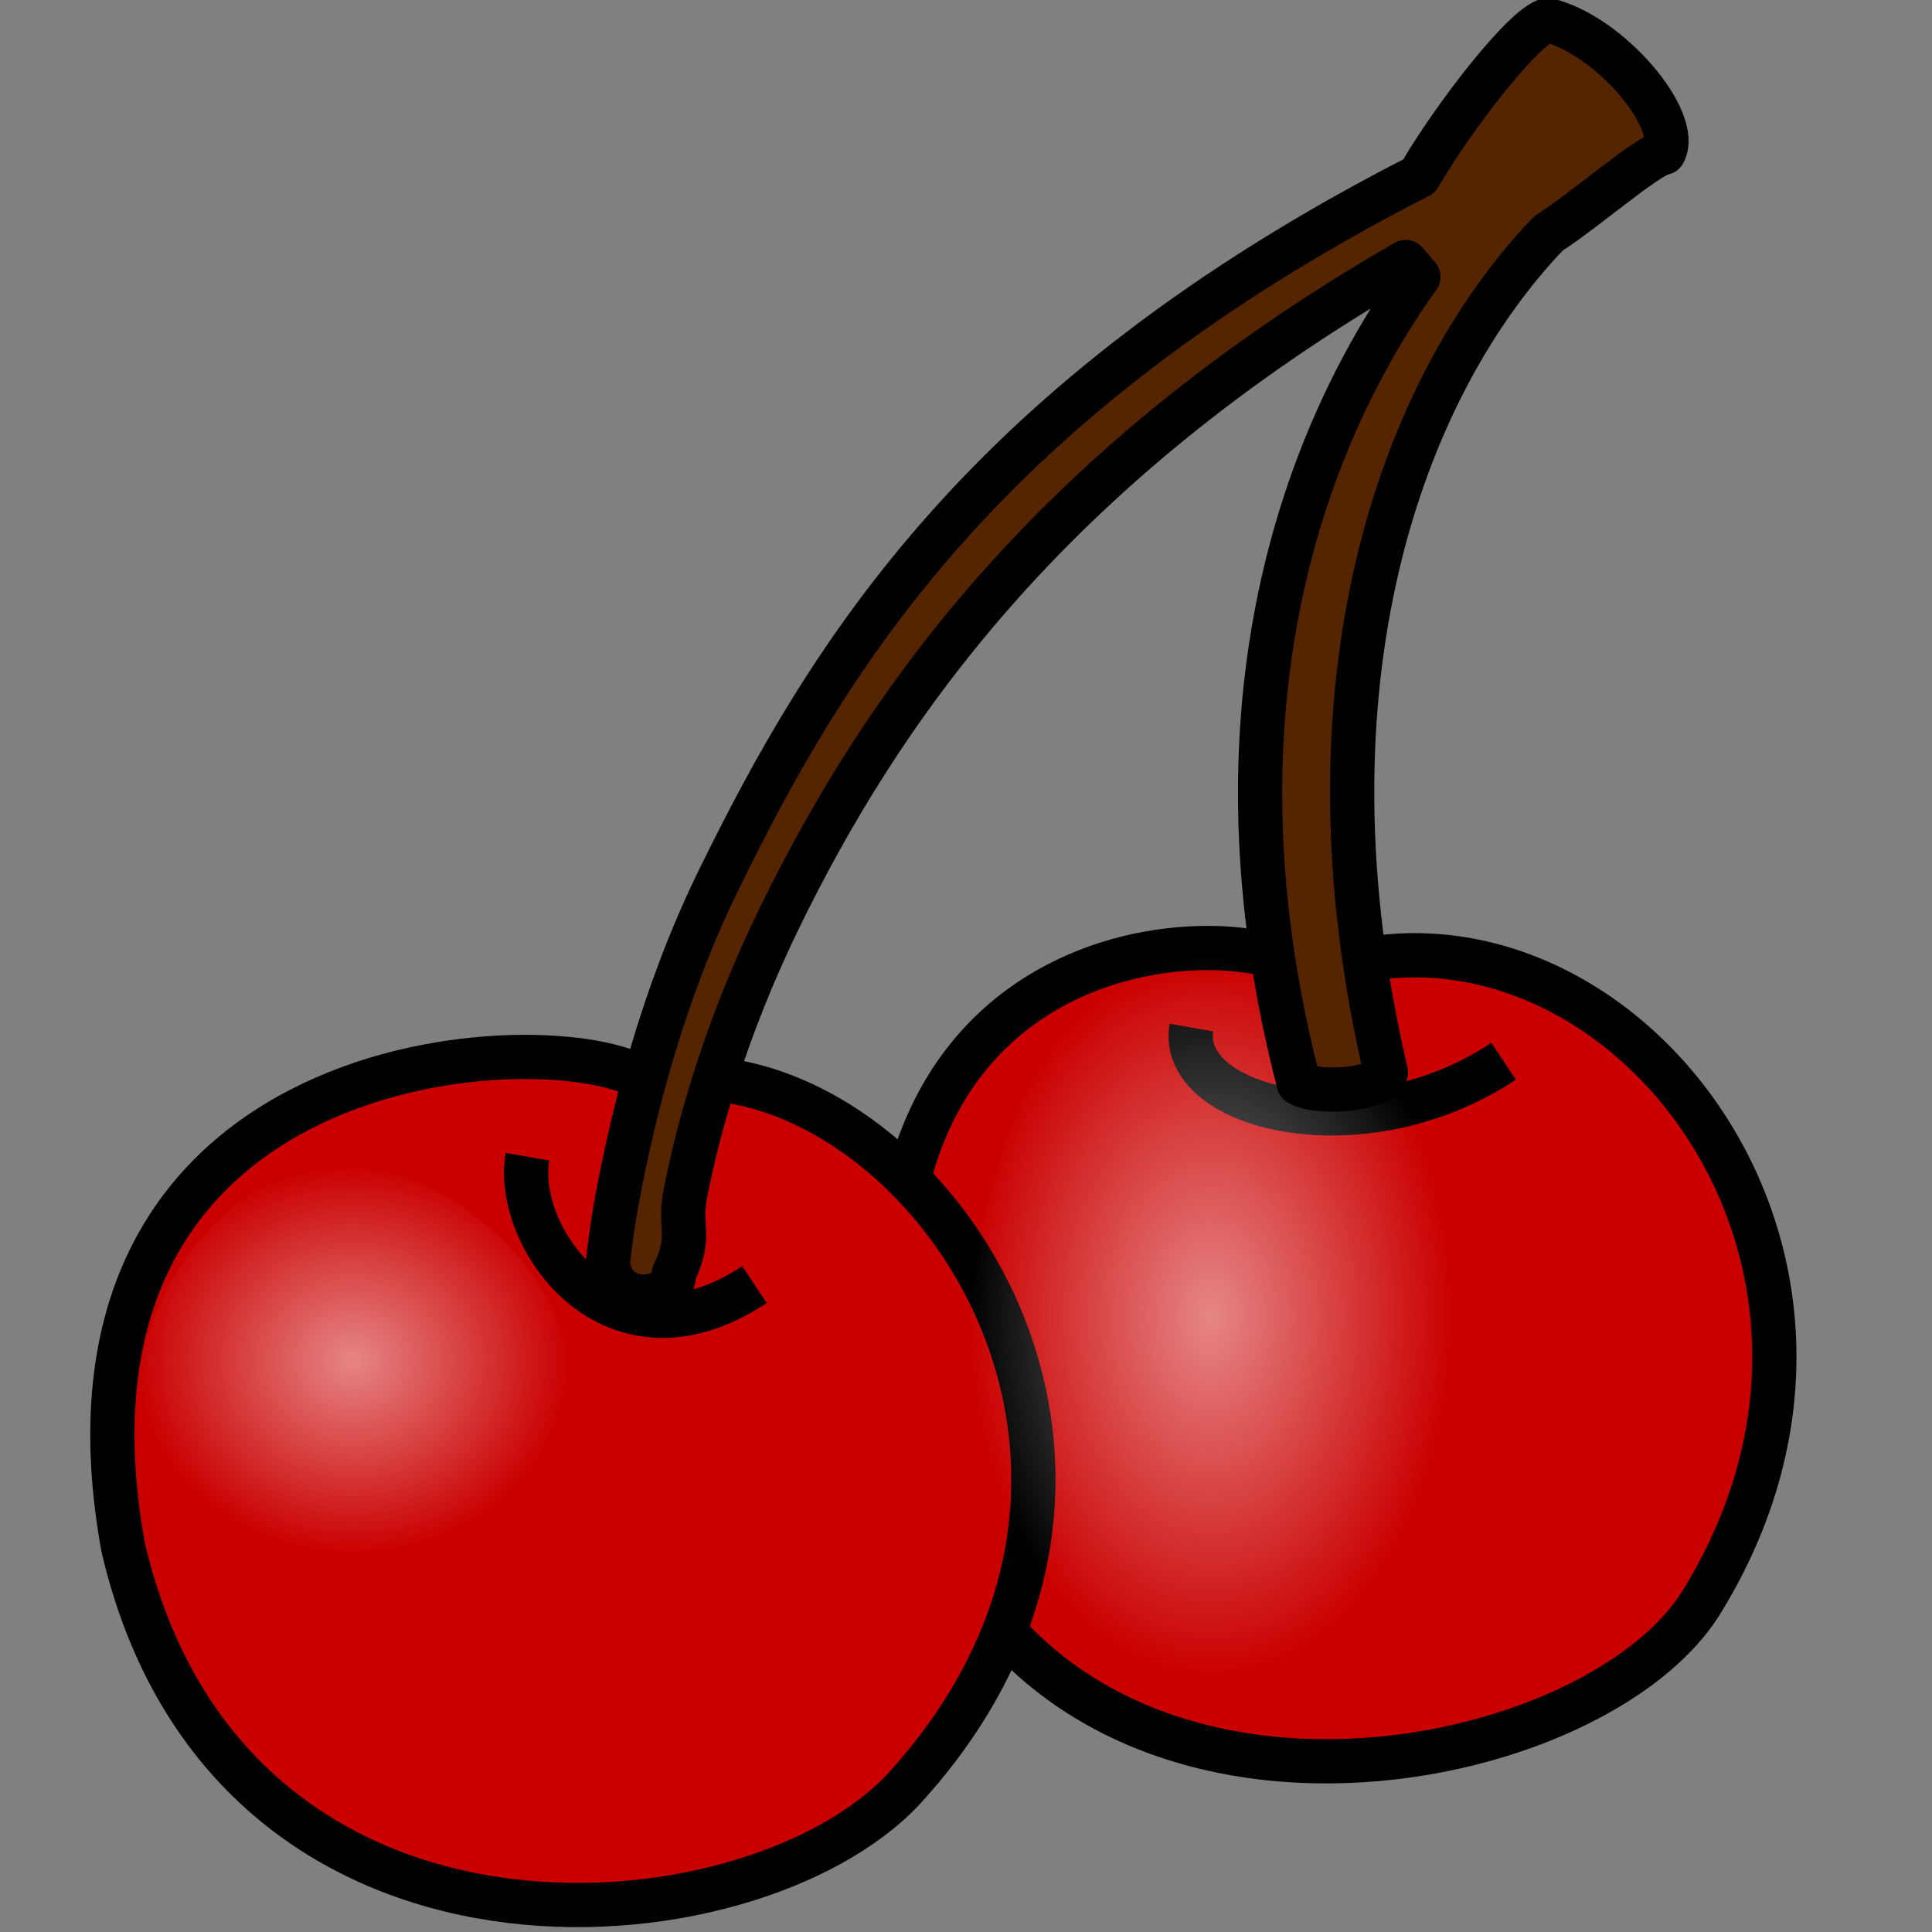 <?xml version="1.0" encoding="UTF-8" standalone="no"?>
<!-- Created with Inkscape (http://www.inkscape.org/) -->

<svg
   xmlns:dc="http://purl.org/dc/elements/1.1/"
   xmlns:cc="http://creativecommons.org/ns#"
   xmlns:rdf="http://www.w3.org/1999/02/22-rdf-syntax-ns#"
   xmlns:svg="http://www.w3.org/2000/svg"
   xmlns="http://www.w3.org/2000/svg"
   xmlns:xlink="http://www.w3.org/1999/xlink"
   xmlns:sodipodi="http://sodipodi.sourceforge.net/DTD/sodipodi-0.dtd"
   xmlns:inkscape="http://www.inkscape.org/namespaces/inkscape"
   id="svg2"
   version="1.1"
   inkscape:version="0.48.3.1 r9886"
   width="100"
   height="100"
   sodipodi:docname="cherries.svg">
  <rect width="100%" height="100%" fill="#808080" stroke="none"/>
  <defs
     id="defs6">
    <radialGradient
       id="radialGradient832">
      <stop
         id="stop830"
         stop-color="#fff"
         stop-opacity=".342"
         offset="0" />
      <stop
         id="stop831"
         stop-color="#fff"
         stop-opacity="0"
         offset="1" />
    </radialGradient>
    <radialGradient
       id="radialGradient3011">
      <stop
         id="stop3013"
         stop-color="#fff"
         stop-opacity=".342"
         offset="0" />
      <stop
         id="stop3015"
         stop-color="#fff"
         stop-opacity="0"
         offset="1" />
    </radialGradient>
    <linearGradient
       gradientUnits="userSpaceOnUse"
       gradientTransform="scale(0.745,1.342)"
       id="linearGradient850"
       y2="405.773"
       xlink:href="#linearGradient855"
       y1="248.25"
       x2="463.264"
       x1="465.287" />
    <linearGradient
       id="linearGradient855">
      <stop
         id="stop856"
         stop-color="#fff"
         stop-opacity="0"
         offset="0" />
      <stop
         id="stop857"
         stop-color="#ffa617"
         stop-opacity=".733"
         offset="1" />
    </linearGradient>
    <linearGradient
       gradientUnits="userSpaceOnUse"
       gradientTransform="scale(1.459,0.686)"
       id="linearGradient854"
       y2="231.634"
       xlink:href="#linearGradient855"
       y1="120.956"
       x2="155.411"
       x1="157.811" />
    <linearGradient
       id="linearGradient3022">
      <stop
         id="stop3024"
         stop-color="#fff"
         stop-opacity="0"
         offset="0" />
      <stop
         id="stop3026"
         stop-color="#ffa617"
         stop-opacity=".733"
         offset="1" />
    </linearGradient>
    <linearGradient
       gradientUnits="userSpaceOnUse"
       gradientTransform="scale(1.533,0.652)"
       id="linearGradient850-7"
       x2="312.911"
       y1="339.769"
       x1="62.832"
       y2="191.318">
      <stop
         id="stop830-0"
         stop-color="#fff"
         stop-opacity=".525"
         offset="0" />
      <stop
         id="stop831-2"
         stop-color="#fff"
         stop-opacity="0"
         offset="1" />
    </linearGradient>
    <linearGradient
       id="linearGradient854-7"
       y1="0.5"
       x1="4.9006001e-17"
       y2="0.5">
      <stop
         id="stop856-0"
         stop-color="#fff"
         stop-opacity="0"
         offset="0" />
      <stop
         id="stop857-8"
         stop-color="#5f0e00"
         stop-opacity=".417"
         offset="1" />
    </linearGradient>
    <linearGradient
       gradientUnits="userSpaceOnUse"
       x2="370.901"
       gradientTransform="scale(1.221,0.819)"
       y2="332.167"
       y1="332.167"
       x1="109.532"
       id="linearGradient3019"
       xlink:href="#linearGradient854-7"
       inkscape:collect="always" />
    <radialGradient
       gradientUnits="userSpaceOnUse"
       r="66.631"
       fy="260.588"
       fx="364.467"
       cy="260.588"
       cx="364.467"
       gradientTransform="scale(0.82,1.22)"
       id="radialGradient832-9"
       xlink:href="#linearGradient829" />
    <linearGradient
       id="linearGradient829">
      <stop
         id="stop830-5"
         offset="0"
         style="stop-color:#ffffff;stop-opacity:0.525;" />
      <stop
         id="stop831-8"
         offset="1"
         style="stop-color:#ffffff;stop-opacity:0;" />
    </linearGradient>
    <radialGradient
       id="radialGradient3008"
       xlink:href="#linearGradient829" />
    <linearGradient
       id="linearGradient3010">
      <stop
         id="stop3012"
         offset="0"
         style="stop-color:#ffffff;stop-opacity:0.525;" />
      <stop
         id="stop3014"
         offset="1"
         style="stop-color:#ffffff;stop-opacity:0;" />
    </linearGradient>
    <radialGradient
       gradientUnits="userSpaceOnUse"
       r="46.183"
       fy="346.226"
       fx="99.425"
       cy="346.226"
       cx="99.425"
       gradientTransform="scale(1.056,0.947)"
       id="radialGradient3024"
       xlink:href="#linearGradient829"
       inkscape:collect="always" />
  </defs>
  <sodipodi:namedview
     pagecolor="#ffffff"
     bordercolor="#666666"
     borderopacity="1"
     objecttolerance="10"
     gridtolerance="10"
     guidetolerance="10"
     inkscape:pageopacity="0"
     inkscape:pageshadow="2"
     inkscape:window-width="1366"
     inkscape:window-height="713"
     id="namedview4"
     showgrid="false"
     inkscape:zoom="4.17193"
     inkscape:cx="6.8821205"
     inkscape:cy="44.557003"
     inkscape:window-x="-2"
     inkscape:window-y="-3"
     inkscape:window-maximized="1"
     inkscape:current-layer="svg2" />
  <g
     transform="matrix(0.229,0,0,0.229,-5.775,-4.686)"
     id="g844">
    <path
       inkscape:connector-curvature="0"
       d="m 321.78,240.559 c -16.035,-13.688 -112.543,-11.986 -91.397,104.945 23.751,102.084 152.337,79.858 179.208,37.42 49.955,-80.415 -22.069,-166.7 -87.811,-142.365 z"
       id="path834"
       sodipodi:nodetypes="cssc"
       style="fill:#ca0000;fill-rule:evenodd;stroke:#000000;stroke-width:10;stroke-linejoin:round;stroke-dasharray:none" />
    <path
       inkscape:connector-curvature="0"
       d="M 171.698,265.18 C 155.663,251.492 31.896,253.194 53.042,370.125 76.793,472.209 194.777,461.902 229.423,424.878 300.222,347.506 227.819,253.013 171.698,265.18 z"
       id="path826"
       sodipodi:nodetypes="cssc"
       style="fill:#ca0000;fill-rule:evenodd;stroke:#000000;stroke-width:10;stroke-linejoin:round;stroke-dasharray:none" />
    <path
       inkscape:connector-curvature="0"
       d="m 294.521,252.726 c -3.207,18.251 38.483,28.898 70.552,7.605"
       id="path835"
       sodipodi:nodetypes="cc"
       style="fill:none;stroke:#000000;stroke-width:10;stroke-linejoin:round;stroke-dasharray:none" />
    <path
       inkscape:connector-curvature="0"
       d="m 144.439,281.91 c -3.207,18.251 19.242,50.191 51.311,28.898"
       id="path827"
       sodipodi:nodetypes="cc"
       style="fill:none;stroke:#000000;stroke-width:10;stroke-linejoin:round;stroke-dasharray:none" />
    <path
       inkscape:connector-curvature="0"
       d="M 130.689,293.807 C 71.361,252.742 29.671,354.644 76.172,366.812 137.103,388.105 183.603,333.351 130.689,293.807 z"
       id="path828"
       sodipodi:nodetypes="ccc"
       style="fill:url(#radialGradient3024);fill-opacity:1;fill-rule:evenodd;stroke-width:1pt" />
    <path
       inkscape:connector-curvature="0"
       d="m 324.987,246.642 c -83.38,-54.754 -102.621,132.321 -56.121,144.489 86.587,44.107 109.035,-104.945 56.121,-144.489 z"
       id="path836"
       sodipodi:nodetypes="ccc"
       style="fill:url(#radialGradient832-9);fill-opacity:1;fill-rule:evenodd;stroke-width:1pt" />
    <path
       inkscape:connector-curvature="0"
       d="m 375,25 c -5.359,1.34 -21.334,21.969 -29.034,35.269 -98.361,50.281 -133.529,108.469 -158.309,159.075 -13.052,26.654 -19.301,53.46 -22.375,69.125 -1.537,7.833 -2.28,13.839 -2.688,17.438 1.033,10.871 15.565,8.649 14.938,2.375 4.144,-8.477 1.093,-10.386 2.562,-17.875 2.939,-14.978 8.928,-37.2 21.531,-62.938 22.024,-44.977 59.451,-100.718 141.312,-147.781 l 2.875,3.344 c -30.179,42.359 -47.171,104.707 -27.031,182.312 4.054,2.465 18.52,1.632 19.688,-2.5 C 318.025,175.494 341.51,108.324 375.25,73.188 382.704,68.541 397.659,55.513 401.25,55 405.311,47.721 389.067,28.349 375,25 z"
       id="path845"
       sodipodi:nodetypes="ccccccccccccccc"
       style="fill:#552400;fill-rule:evenodd;stroke:#000000;stroke-width:10;stroke-linejoin:round;stroke-dasharray:none" />
  </g>
</svg>
